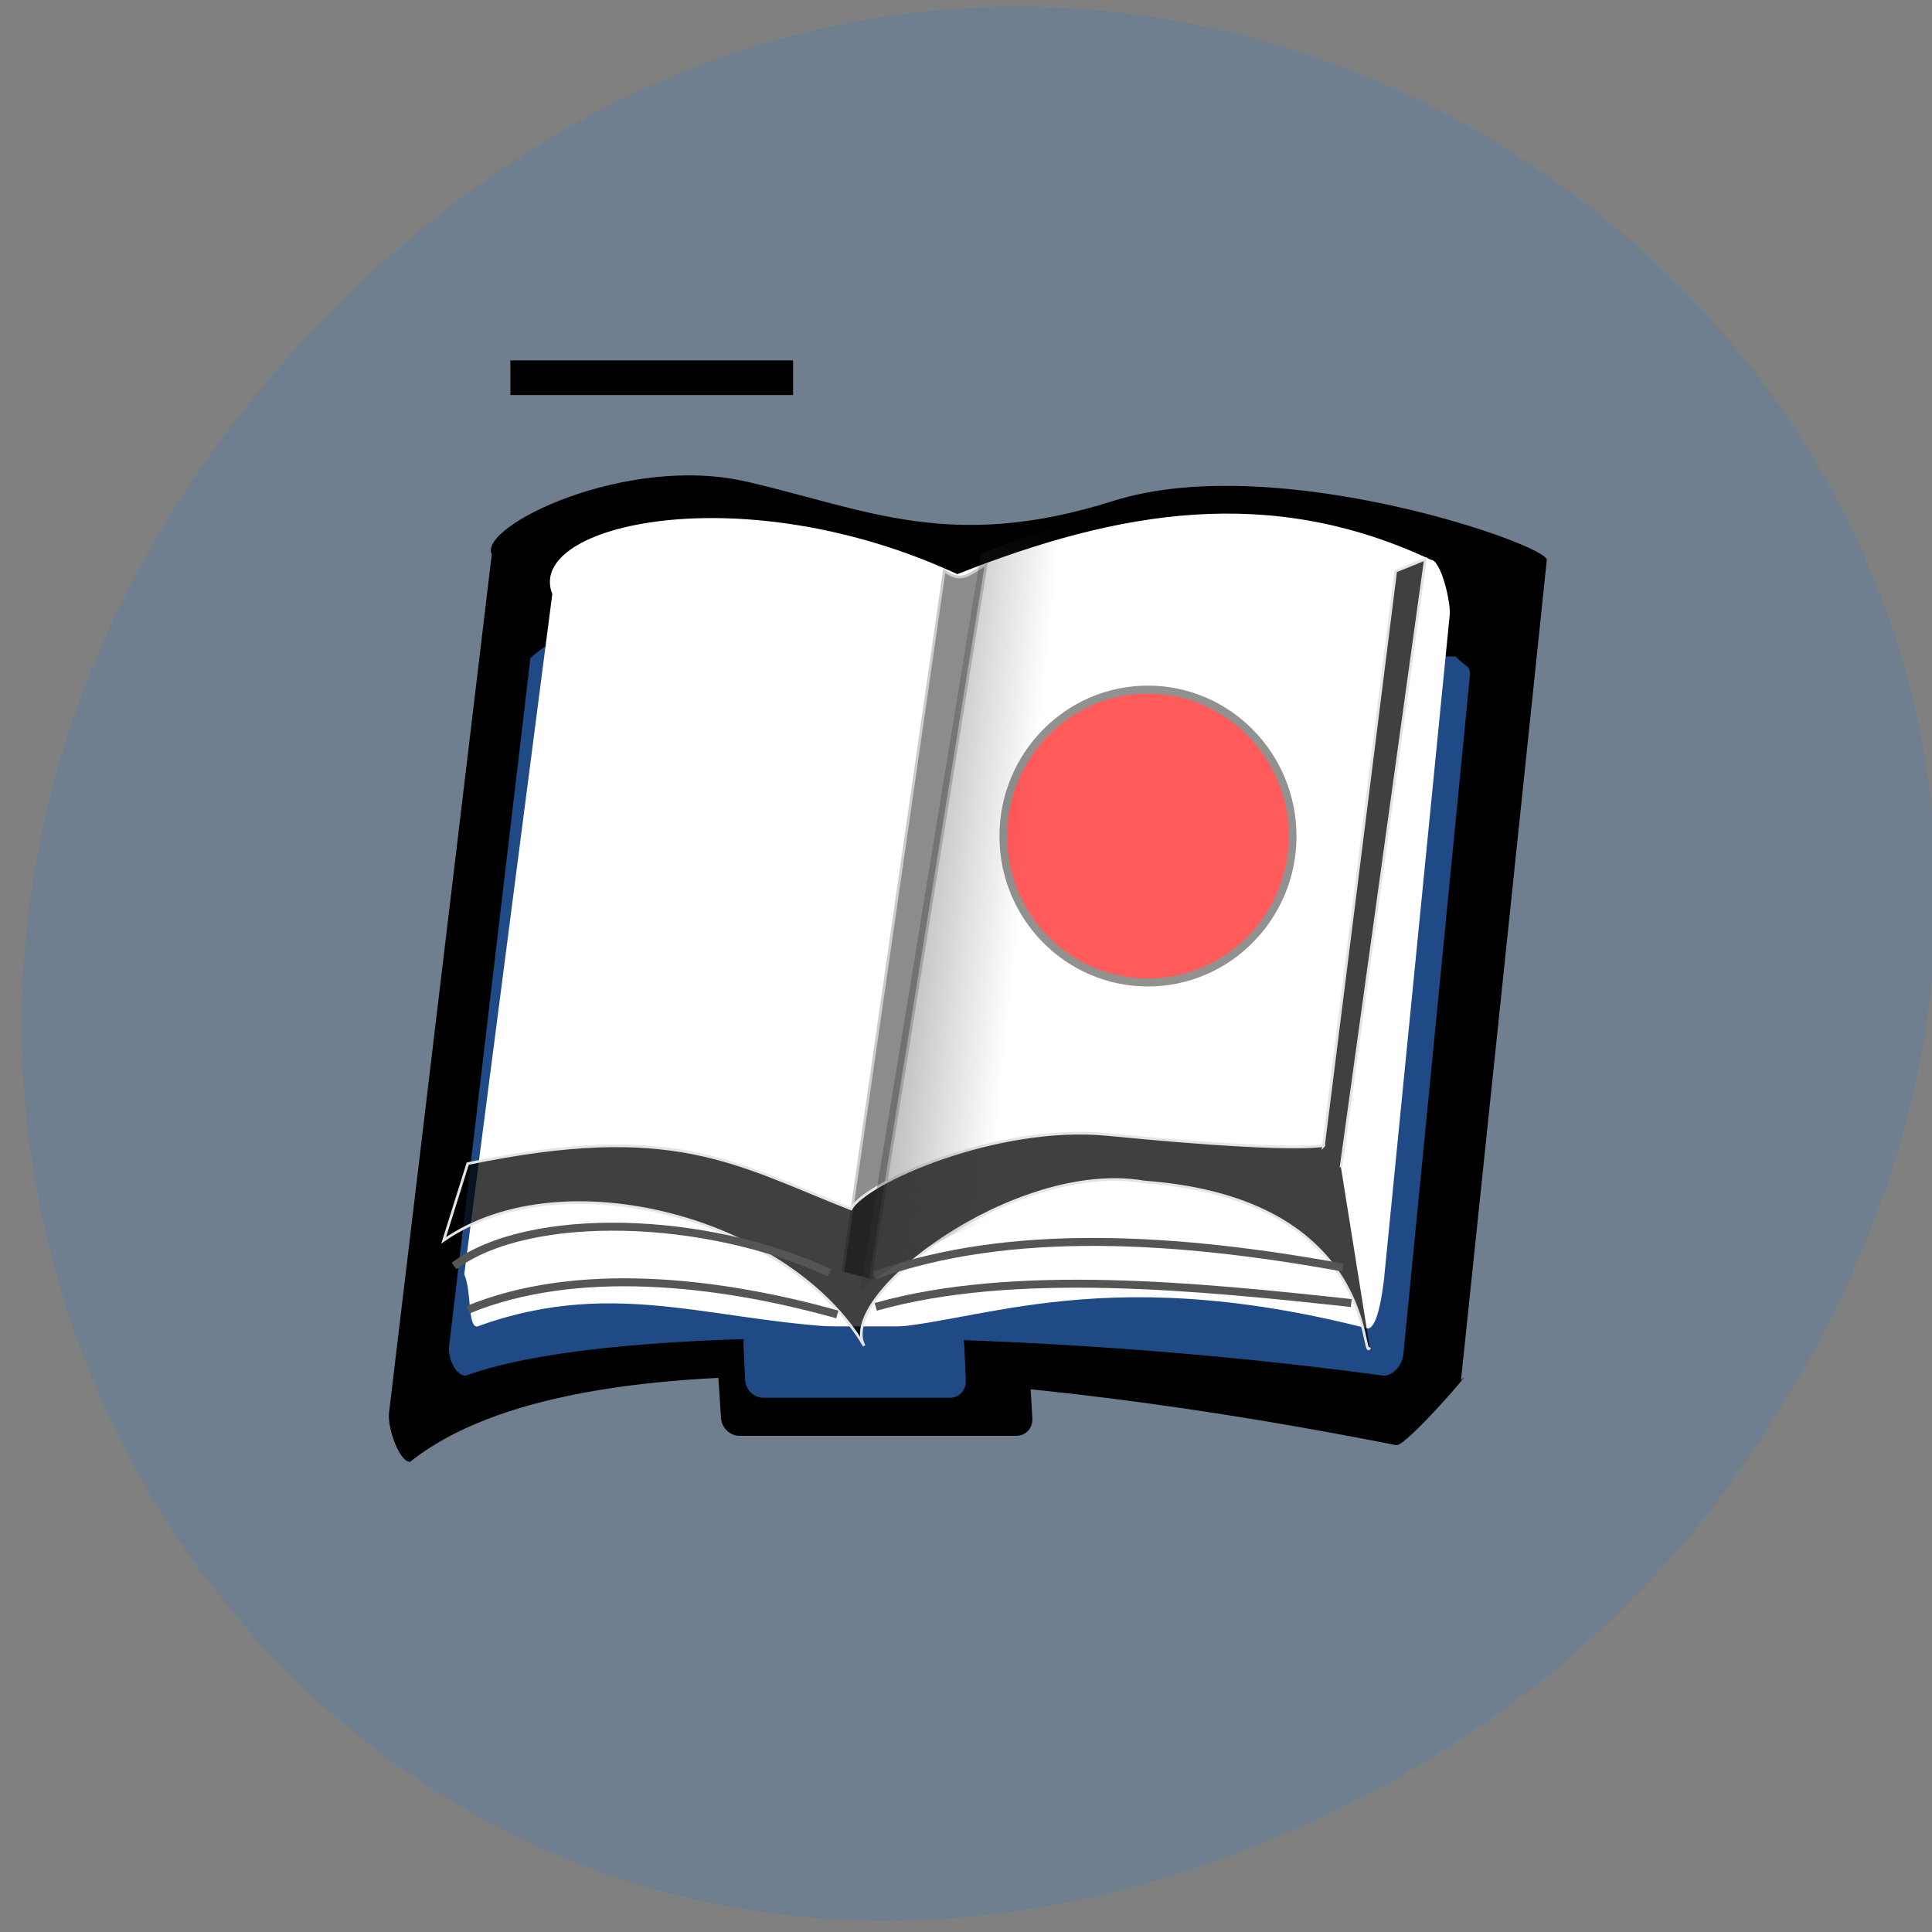 <svg xmlns="http://www.w3.org/2000/svg" xmlns:xlink="http://www.w3.org/1999/xlink" viewBox="0 0 24 24"><rect x="0" y="0" width="24" height="24" fill="#808080" stroke="none"/><defs><g id="4" clip-path="url(#3)"><path d="m 65.54 122.32 c 0 33.367 -27.792 60.57 -61.967 60.57 c -34.31 0 -61.967 -27.21 -61.967 -60.57 c 0 -33.495 27.659 -60.703 61.967 -60.703 c 34.18 0 61.967 27.21 61.967 60.703" transform="matrix(0.029 0 0 0.03 14.157 6.718)" fill="#f00" stroke="#545653" stroke-width="3.308"/></g><clipPath id="3"><path d="M 0,0 H24 V24 H0 z"/></clipPath><filter id="1" filterUnits="objectBoundingBox" x="0" y="0" width="24" height="24"><feColorMatrix type="matrix" in="SourceGraphic" values="0 0 0 0 1 0 0 0 0 1 0 0 0 0 1 0 0 0 1 0"/></filter><linearGradient id="0" gradientUnits="userSpaceOnUse" x1="277.06" y1="407.73" x2="395.59" y2="442.65" gradientTransform="matrix(0.033 0 0.005 0.044 -2.651 -7.637)"><stop stop-color="#2e3436"/><stop offset="1" stop-color="#2e3436" stop-opacity="0"/></linearGradient><mask id="2"><g filter="url(#1)"><path fill-opacity="0.643" d="M 0,0 H24 V24 H0 z"/></g></mask></defs><path d="m 21.602 18.273 c 8.547 -12.164 -7.242 -24.484 -17.316 -14.574 c -9.488 9.336 -0.691 23.84 11.12 19.305 c 2.465 -0.945 4.629 -2.5 6.199 -4.73" fill="#707f8f"/><path d="m 9.281 5.984 c 1.492 0.348 2.539 0.875 4.551 0.238 c 2.02 -0.637 5.402 0.547 5.383 0.734 l -1.066 10.188 c 0.215 -0.215 -0.668 0.809 -0.801 0.809 c -4.434 -0.879 -10.168 -1.465 -12.254 0.207 c -0.133 0 -0.281 -0.418 -0.262 -0.605 l 1.277 -10.668 c -0.176 -0.348 1.68 -1.254 3.172 -0.902"/><path d="m 6.941 8 l 11.145 0.156 c 0.125 0.141 0.188 0.102 0.172 0.254 l -0.824 8.406 c -0.016 0.152 -0.129 0.273 -0.25 0.273 c -4.199 -0.574 -9.535 -0.68 -11.398 0 c -0.125 0 -0.223 -0.211 -0.207 -0.367 l 1.01 -8.547 c 0.211 -0.184 0.23 -0.176 0.355 -0.176" fill="#204a86"/><path d="m 11.891 7.133 c 2.023 -0.801 3.895 -1.113 5.883 -0.18 c 0.125 0 0.254 0.535 0.234 0.695 l -0.816 8.25 c -0.02 0.16 -0.078 0.605 -0.203 0.605 c -3.422 -0.875 -4.957 0.004 -6.164 -0.004 c -1.863 -0.016 -3.105 -0.672 -4.898 -0.02 c -0.121 0 -0.066 -0.441 -0.16 -0.648 l 1.094 -8.453 c -0.348 -0.867 2.371 -1.48 5.03 -0.246" fill="#fff"/><path d="m 9.125 16.867 h 3.441 c 0.117 0 0.219 0.098 0.227 0.219 l 0.031 0.531 c 0.008 0.121 -0.078 0.219 -0.199 0.219 h -3.441 c -0.117 0 -0.219 -0.098 -0.227 -0.219 l -0.035 -0.531 c -0.004 -0.121 0.082 -0.219 0.203 -0.219"/><path d="m 9.438 16.477 h 2.313 c 0.121 0 0.219 0.098 0.227 0.223 l 0.02 0.445 c 0.008 0.121 -0.082 0.219 -0.199 0.219 h -2.316 c -0.117 0 -0.219 -0.098 -0.227 -0.219 l -0.02 -0.445 c -0.008 -0.125 0.086 -0.223 0.203 -0.223" fill="#204a86"/><g transform="matrix(0.033 0 0 0.033 -0.618 -1.202)"><g fill-rule="evenodd" fill-opacity="0.749"><path d="m 336.04 515.13 l 38.13 -263.84 c 7.179 5.248 9.768 0.477 15.771 -2.266 l -43.546 268.73" fill="#666" stroke="#ccc"/><path d="m 523.52 475.89 l 31.777 -229.01 l -11.181 4.532 l -27.19 216.37 c 1.177 -1.312 1.53 3.817 -81.33 -4.294 c -41.31 -4.055 -90.98 17.891 -96.51 28.03 c -44.02 -17.414 -66.967 -33.16 -144.29 -17.06 l -9.06 28.865 c 44.959 -31.25 130.4 -7.753 158.3 39.719 c -10.475 -18.965 57.08 -70.13 105.45 -61.67 c 88.86 6.56 81.44 69.54 84.86 62.26" stroke="#e5e5e5"/></g><g fill="none" stroke="#545653" stroke-width="3"><path d="m 333.92 531.23 c -45.9 -12.882 -98.74 -18.368 -138.99 -1.789"/><path d="m 347.81 516.56 c 51.2 -18.488 114.87 -14.194 176.42 -2.982"/><path d="m 527.4 526.94 c -58.14 -6.322 -127.23 -13.24 -179.01 1.431"/><path d="m 330.98 515.61 c -46.02 -21.708 -113.1 -23.736 -141.35 -2.624"/></g></g><path d="m 10.688 16.02 l 1.496 -9.141 c 1.039 -0.398 1.586 -0.602 2.438 -0.648 l -1.02 8.668 c -1.098 0.031 -2.176 0.574 -2.914 1.121" fill="url(#0)" fill-rule="evenodd"/><path d="m 6.34 4.477 h 3.512 v 0.43 h -3.512"/><use xlink:href="#4" mask="url(#2)"/></svg>